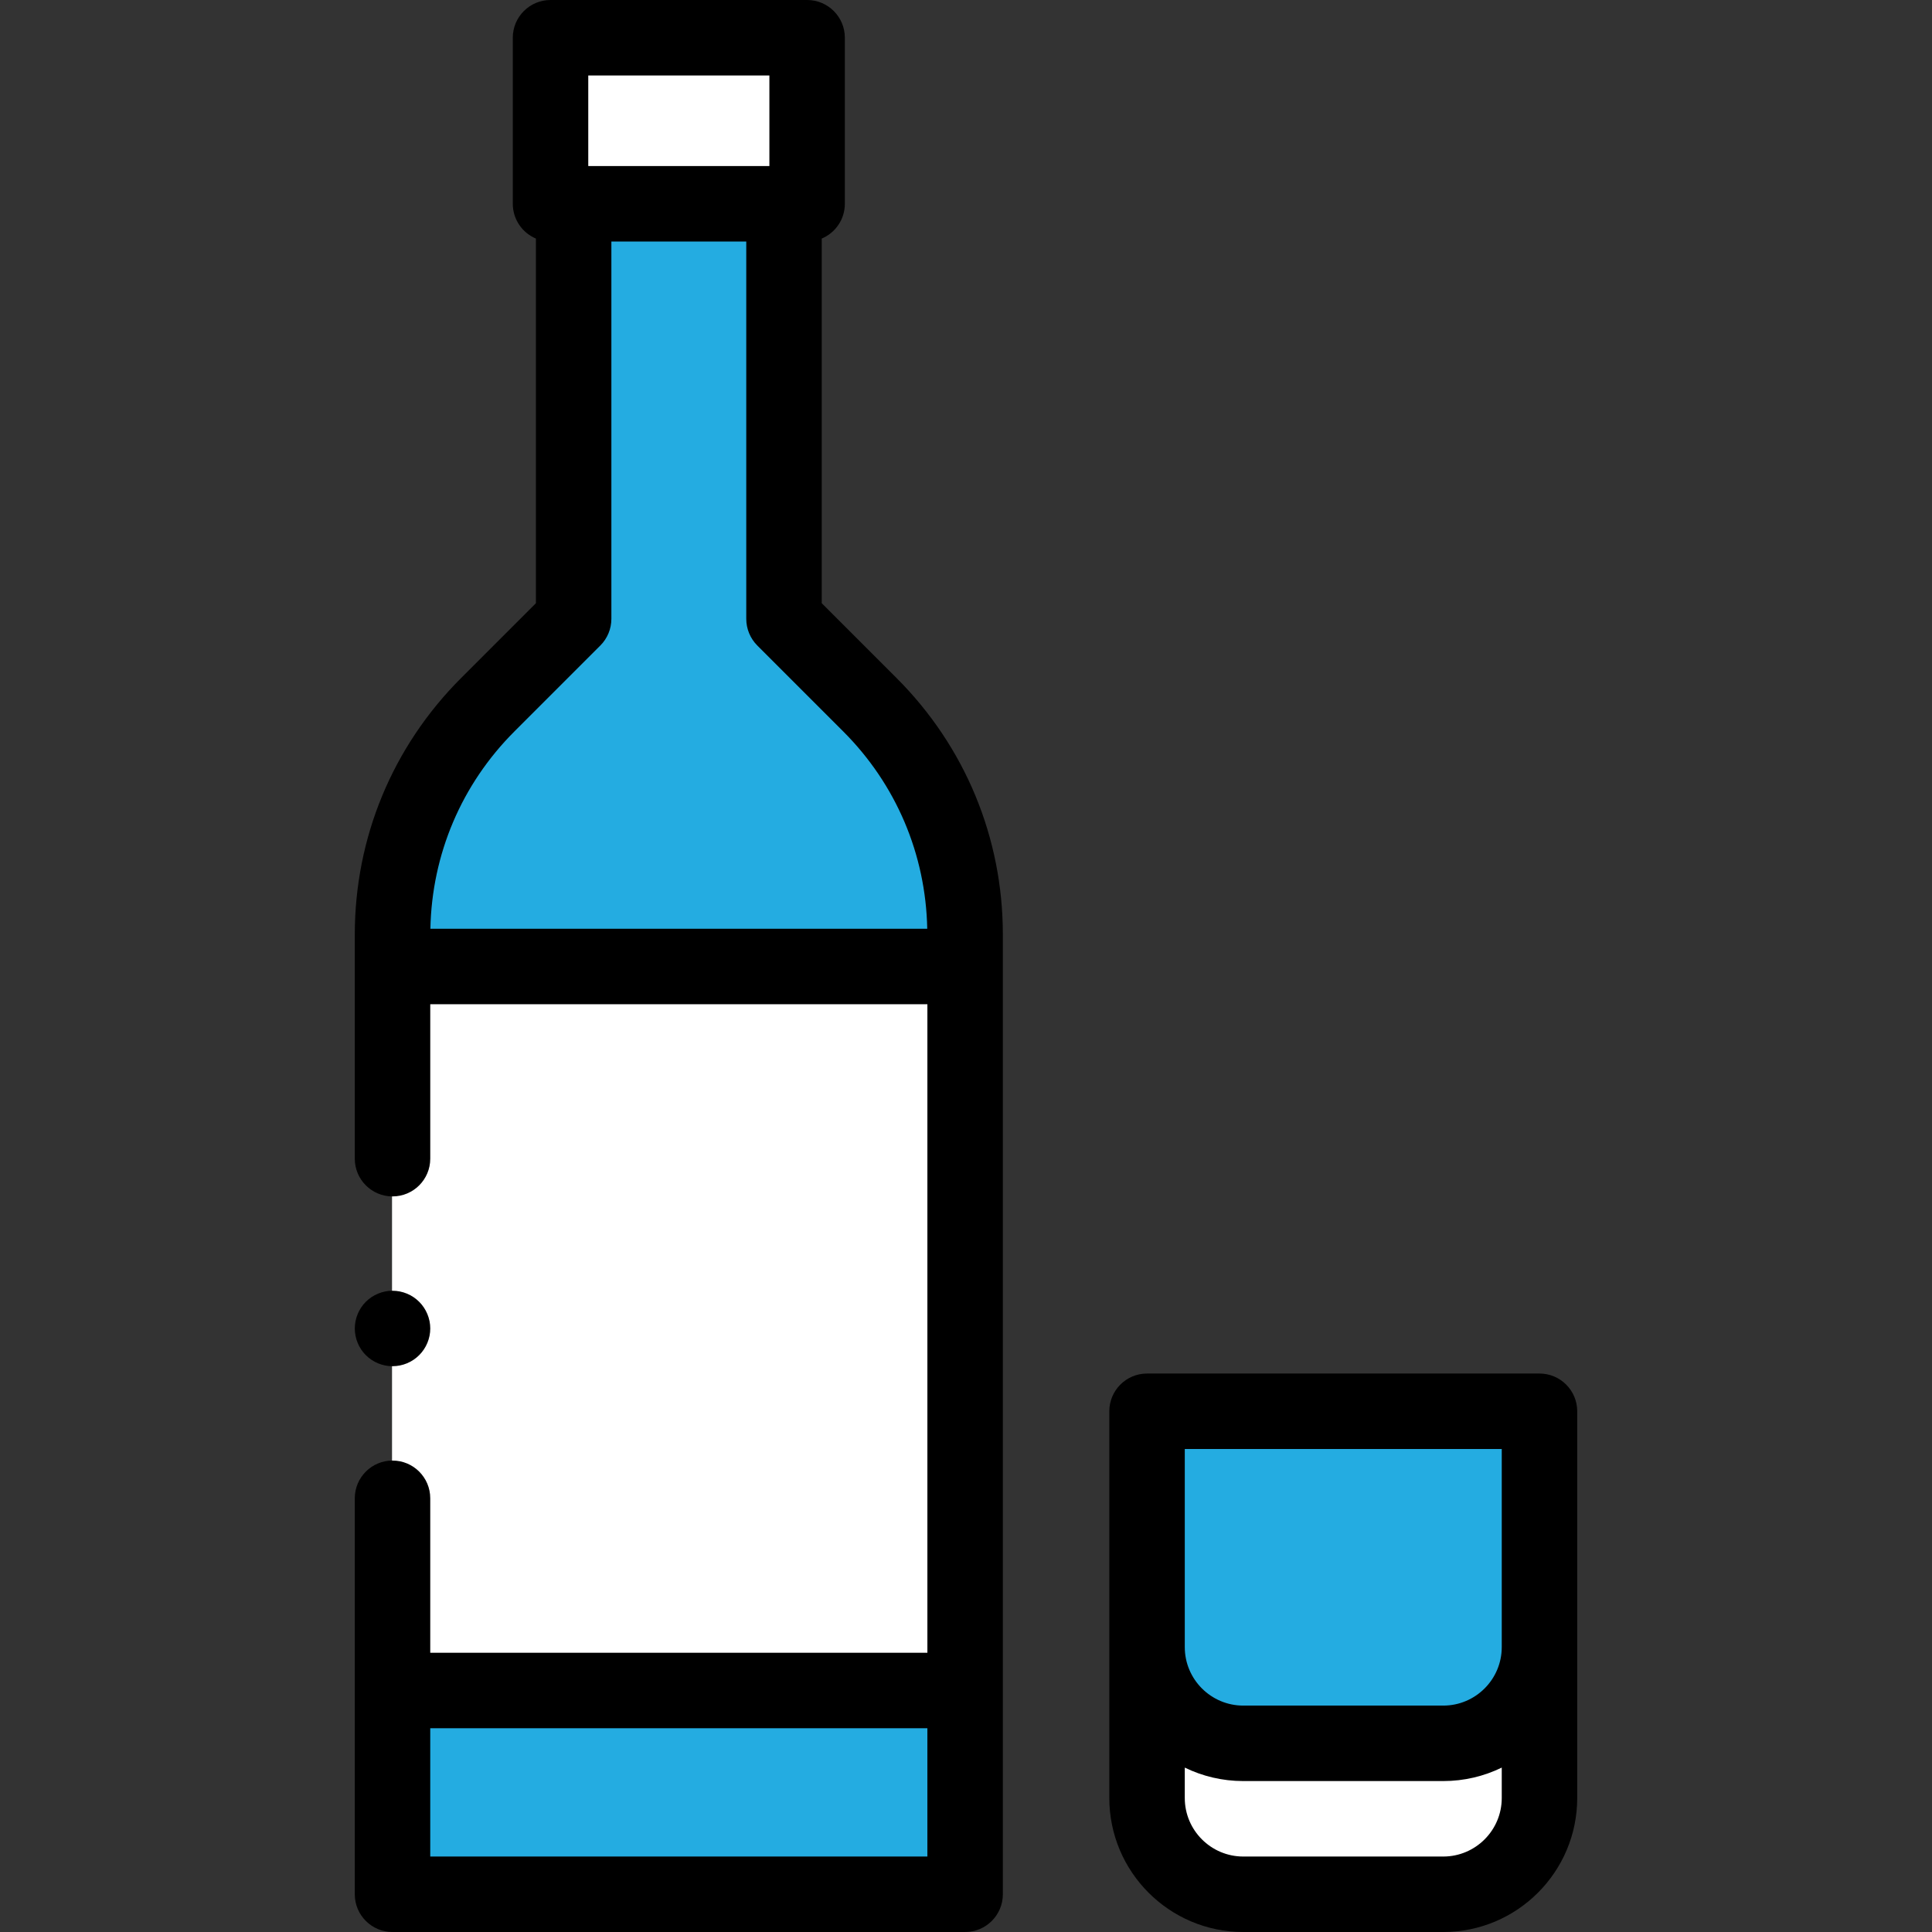 <?xml version="1.0"?>
<svg xmlns="http://www.w3.org/2000/svg" id="Capa_1" enable-background="new 0 0 512 512" height="512px" viewBox="0 0 512 512" width="512px" class=""><rect x="0" y="0" width="512" height="512" fill="#333333" stroke="none"/><g><path id="XMLID_1603_" d="m382.478 502h-53c-14.083 0-25.5-11.417-25.5-25.5v-102.5h104v102.5c0 14.083-11.417 25.5-25.5 25.5z" fill="#fff" data-original="#FFF"/><path id="XMLID_1610_" d="m303.978 436.5c0 14.083 11.417 25.5 25.5 25.5h53c14.083 0 25.5-11.417 25.5-25.5v-62.5h-104z" fill="#aae2c9" data-original="#AAE2C9" class="active-path" data-old_color="#aae2c9" style="fill:#24ACE1"/><path id="XMLID_1420_" d="m145.895 10h68v44h-68z" fill="#fff" data-original="#FFF"/><path id="XMLID_1419_" d="m179.895 502h75.873v-254.312c0-22.851-9.077-44.765-25.235-60.923l-22.765-22.765v-110h-27.873-27.873v110l-22.765 22.765c-16.158 16.158-25.235 38.073-25.235 60.923v254.312z" fill="#91d9b9" data-original="#91D9B9" class="" data-old_color="#91d9b9" style="fill:#24ACE1"/><path id="XMLID_1418_" d="m103.895 256.127h152v191.873h-152z" fill="#fff" data-original="#FFF"/><path id="XMLID_1110_" d="m217.768 159.858v-96.637c3.599-1.514 6.127-5.072 6.127-9.221v-44c0-5.523-4.478-10-10-10h-68c-5.522 0-10 4.477-10 10v44c0 4.149 2.528 7.708 6.127 9.221v96.637l-19.836 19.836c-18.162 18.163-28.164 42.311-28.164 67.994v59.375c0 5.523 4.478 10 10 10s10-4.477 10-10v-40.936h131.746v171.873h-131.747v-40.937c0-5.523-4.478-10-10-10s-10 4.477-10 10v104.937c0 5.523 4.478 10 10 10h151.746c5.522 0 10-4.477 10-10v-254.312c0-25.685-10.002-49.832-28.163-67.995zm-61.873-139.858h48v24h-48zm-19.567 173.836 22.765-22.765c1.875-1.875 2.929-4.419 2.929-7.071v-100h35.746v100c0 2.652 1.054 5.196 2.929 7.071l22.766 22.764c14.014 14.015 21.872 32.535 22.268 52.292h-131.671c.395-19.756 8.253-38.275 22.268-52.291zm-22.307 298.164v-34h131.746v34z" data-original="#000000" class=""/><path id="XMLID_1160_" d="m407.979 364h-104c-5.522 0-10 4.477-10 10v102.5c0 19.575 15.925 35.5 35.5 35.5h53c19.575 0 35.5-15.925 35.5-35.5v-102.5c0-5.523-4.478-10-10-10zm-94 20h84v52.5c0 8.547-6.953 15.5-15.5 15.5h-53c-8.547 0-15.5-6.953-15.5-15.5zm68.5 108h-53c-8.547 0-15.5-6.953-15.5-15.5v-8.069c4.686 2.284 9.945 3.569 15.5 3.569h53c5.555 0 10.814-1.285 15.5-3.569v8.069c0 8.547-6.954 15.5-15.5 15.5z" data-original="#000000" class=""/><path id="XMLID_1193_" d="m111.086 359.13c1.87-1.86 2.94-4.43 2.94-7.07 0-2.63-1.07-5.21-2.94-7.07-1.859-1.86-4.43-2.93-7.069-2.93-2.63 0-5.21 1.07-7.07 2.93s-2.92 4.44-2.92 7.07c0 2.64 1.06 5.22 2.92 7.07 1.86 1.87 4.44 2.93 7.07 2.93 2.639 0 5.21-1.06 7.069-2.93z" data-original="#000000" class=""/></g> </svg>
